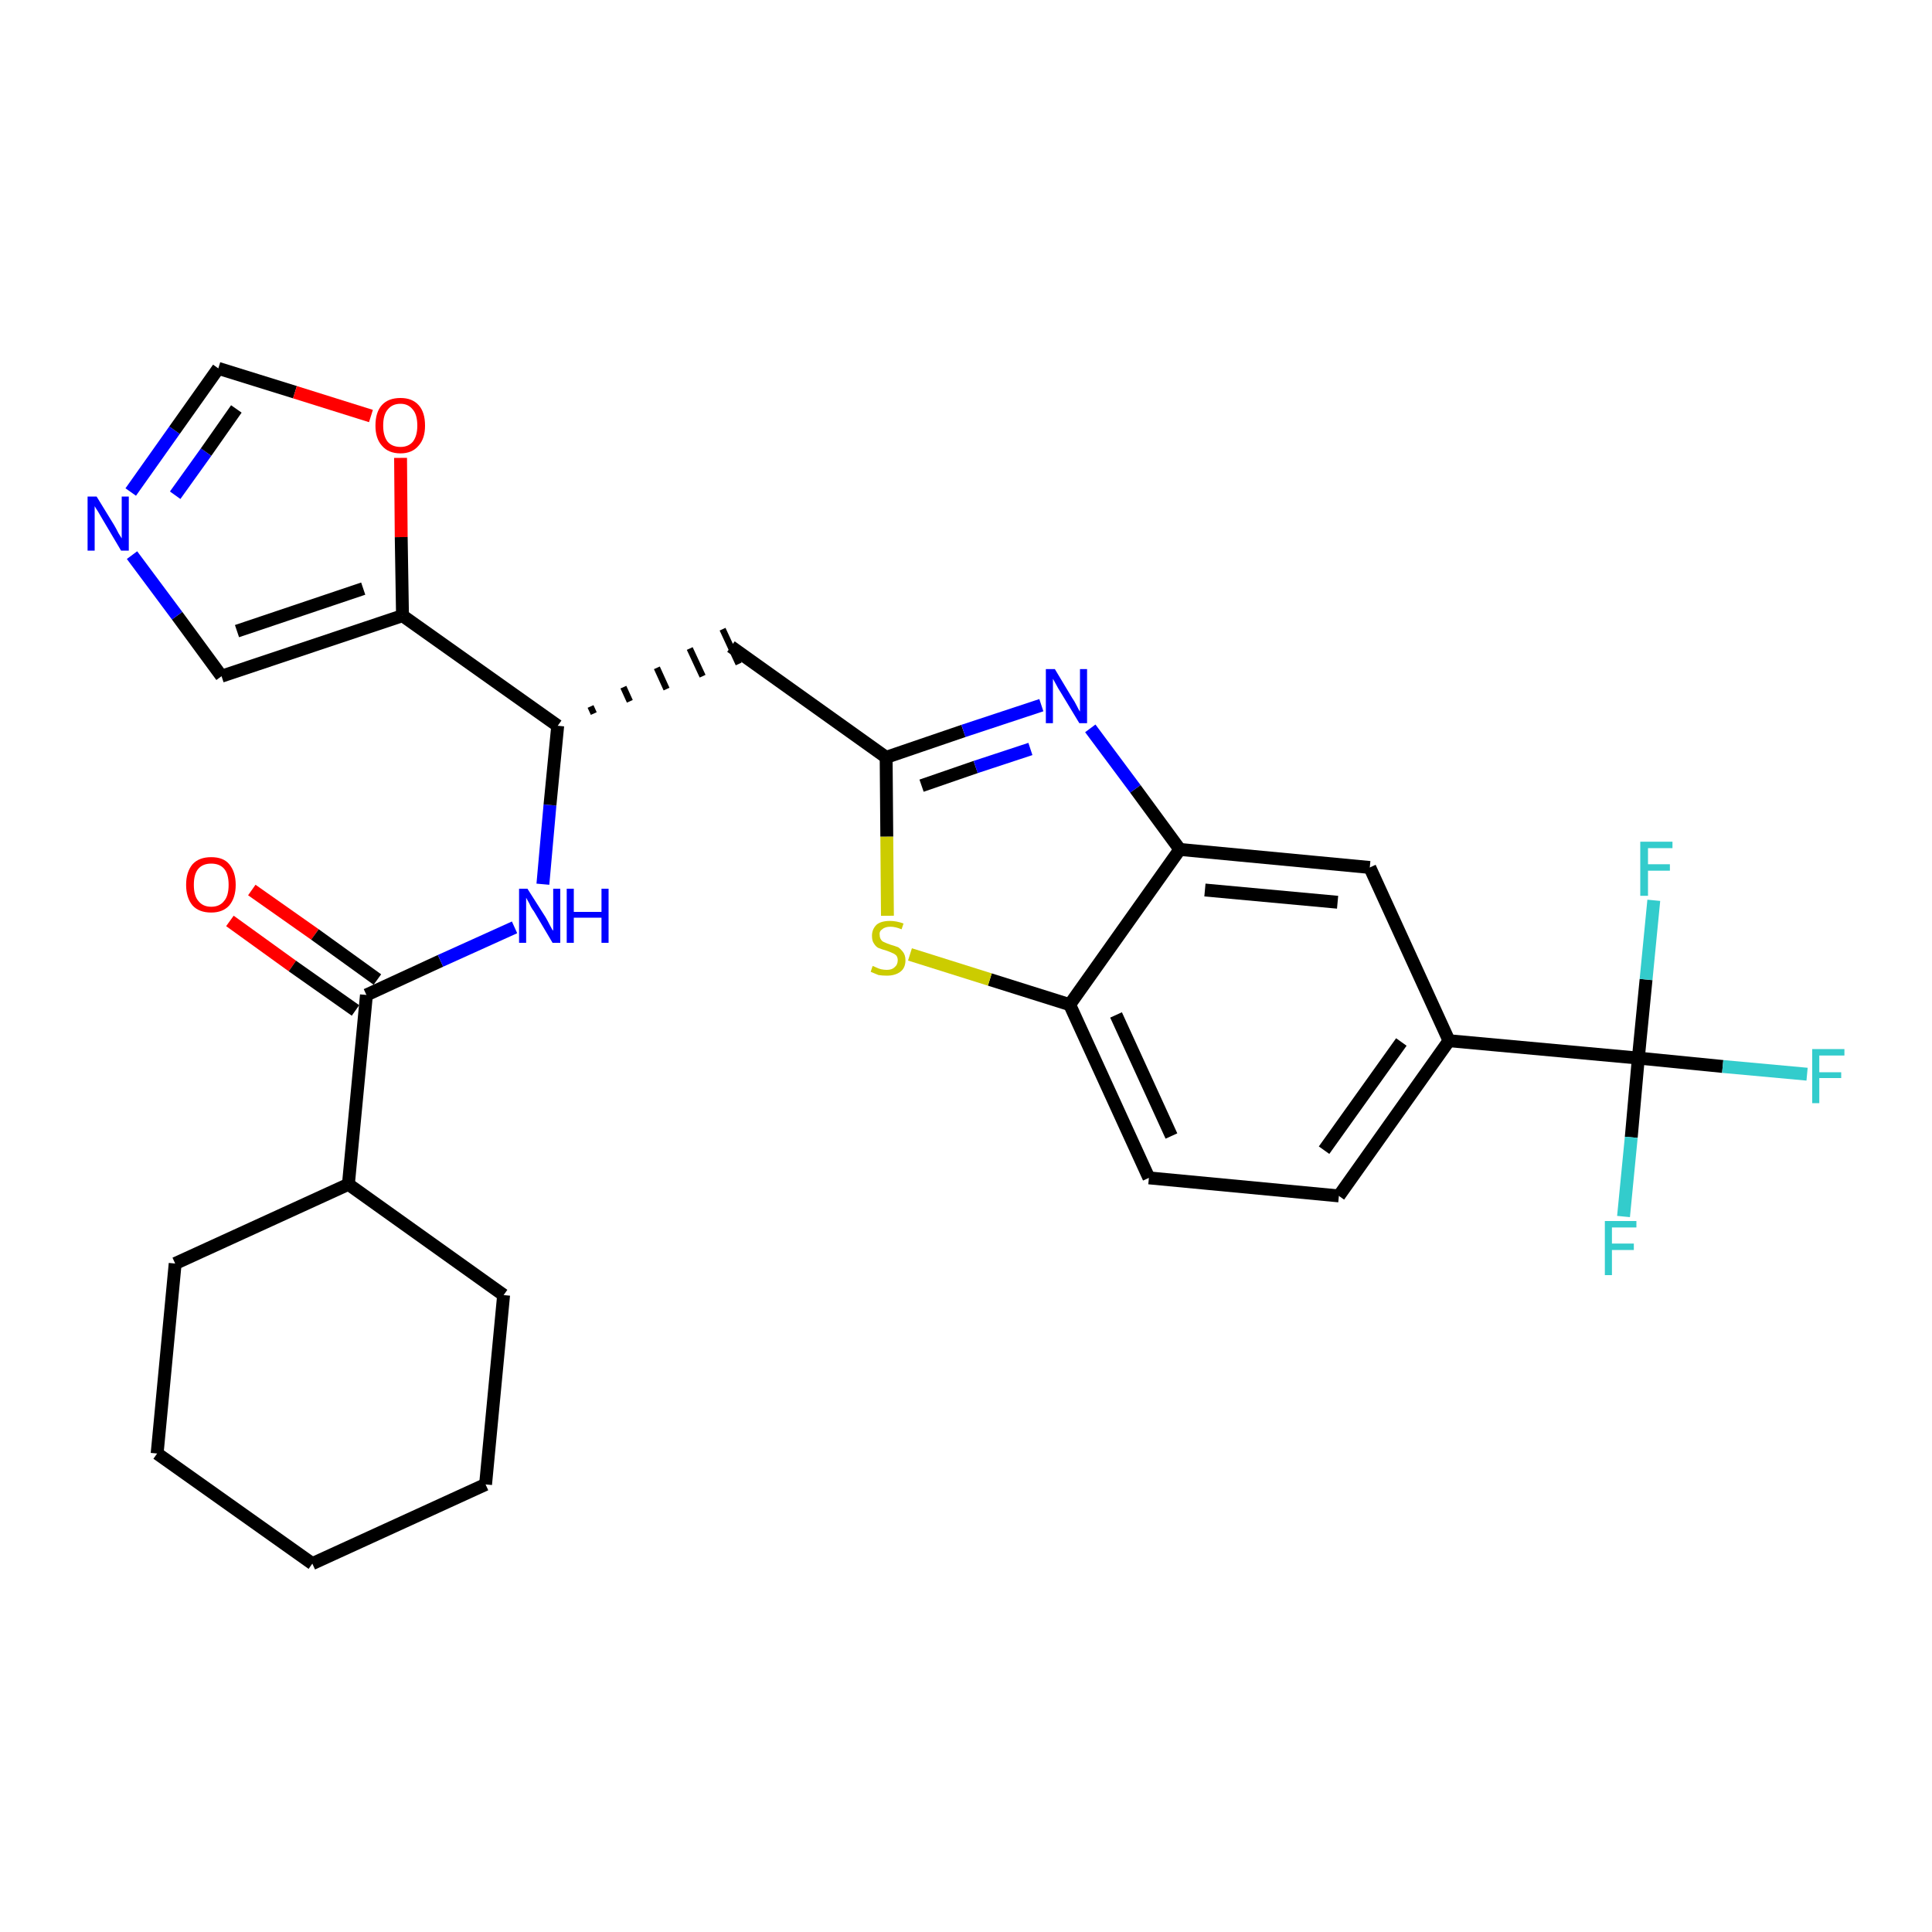 <?xml version='1.0' encoding='iso-8859-1'?>
<svg version='1.1' baseProfile='full'
              xmlns='http://www.w3.org/2000/svg'
                      xmlns:rdkit='http://www.rdkit.org/xml'
                      xmlns:xlink='http://www.w3.org/1999/xlink'
                  xml:space='preserve'
width='300px' height='300px' viewBox='0 0 300 300'>
<!-- END OF HEADER -->
<path class='bond-0 atom-0 atom-1' d='M 35.7,143.0 L 45.4,150.0' style='fill:none;fill-rule:evenodd;stroke:#FF0000;stroke-width:2.0px;stroke-linecap:butt;stroke-linejoin:miter;stroke-opacity:1' />
<path class='bond-0 atom-0 atom-1' d='M 45.4,150.0 L 55.2,156.9' style='fill:none;fill-rule:evenodd;stroke:#000000;stroke-width:2.0px;stroke-linecap:butt;stroke-linejoin:miter;stroke-opacity:1' />
<path class='bond-0 atom-0 atom-1' d='M 39.1,138.2 L 48.9,145.1' style='fill:none;fill-rule:evenodd;stroke:#FF0000;stroke-width:2.0px;stroke-linecap:butt;stroke-linejoin:miter;stroke-opacity:1' />
<path class='bond-0 atom-0 atom-1' d='M 48.9,145.1 L 58.6,152.1' style='fill:none;fill-rule:evenodd;stroke:#000000;stroke-width:2.0px;stroke-linecap:butt;stroke-linejoin:miter;stroke-opacity:1' />
<path class='bond-1 atom-1 atom-2' d='M 56.9,154.5 L 68.4,149.2' style='fill:none;fill-rule:evenodd;stroke:#000000;stroke-width:2.0px;stroke-linecap:butt;stroke-linejoin:miter;stroke-opacity:1' />
<path class='bond-1 atom-1 atom-2' d='M 68.4,149.2 L 79.9,144.0' style='fill:none;fill-rule:evenodd;stroke:#0000FF;stroke-width:2.0px;stroke-linecap:butt;stroke-linejoin:miter;stroke-opacity:1' />
<path class='bond-22 atom-1 atom-23' d='M 56.9,154.5 L 54.1,183.9' style='fill:none;fill-rule:evenodd;stroke:#000000;stroke-width:2.0px;stroke-linecap:butt;stroke-linejoin:miter;stroke-opacity:1' />
<path class='bond-2 atom-2 atom-3' d='M 84.3,137.3 L 85.4,125.0' style='fill:none;fill-rule:evenodd;stroke:#0000FF;stroke-width:2.0px;stroke-linecap:butt;stroke-linejoin:miter;stroke-opacity:1' />
<path class='bond-2 atom-2 atom-3' d='M 85.4,125.0 L 86.6,112.7' style='fill:none;fill-rule:evenodd;stroke:#000000;stroke-width:2.0px;stroke-linecap:butt;stroke-linejoin:miter;stroke-opacity:1' />
<path class='bond-3 atom-3 atom-4' d='M 92.2,110.8 L 91.7,109.7' style='fill:none;fill-rule:evenodd;stroke:#000000;stroke-width:1.0px;stroke-linecap:butt;stroke-linejoin:miter;stroke-opacity:1' />
<path class='bond-3 atom-3 atom-4' d='M 97.8,108.9 L 96.8,106.7' style='fill:none;fill-rule:evenodd;stroke:#000000;stroke-width:1.0px;stroke-linecap:butt;stroke-linejoin:miter;stroke-opacity:1' />
<path class='bond-3 atom-3 atom-4' d='M 103.5,107.0 L 102.0,103.7' style='fill:none;fill-rule:evenodd;stroke:#000000;stroke-width:1.0px;stroke-linecap:butt;stroke-linejoin:miter;stroke-opacity:1' />
<path class='bond-3 atom-3 atom-4' d='M 109.1,105.0 L 107.1,100.7' style='fill:none;fill-rule:evenodd;stroke:#000000;stroke-width:1.0px;stroke-linecap:butt;stroke-linejoin:miter;stroke-opacity:1' />
<path class='bond-3 atom-3 atom-4' d='M 114.7,103.1 L 112.2,97.7' style='fill:none;fill-rule:evenodd;stroke:#000000;stroke-width:1.0px;stroke-linecap:butt;stroke-linejoin:miter;stroke-opacity:1' />
<path class='bond-17 atom-3 atom-18' d='M 86.6,112.7 L 62.5,95.6' style='fill:none;fill-rule:evenodd;stroke:#000000;stroke-width:2.0px;stroke-linecap:butt;stroke-linejoin:miter;stroke-opacity:1' />
<path class='bond-4 atom-4 atom-5' d='M 113.5,100.4 L 137.6,117.6' style='fill:none;fill-rule:evenodd;stroke:#000000;stroke-width:2.0px;stroke-linecap:butt;stroke-linejoin:miter;stroke-opacity:1' />
<path class='bond-5 atom-5 atom-6' d='M 137.6,117.6 L 149.6,113.5' style='fill:none;fill-rule:evenodd;stroke:#000000;stroke-width:2.0px;stroke-linecap:butt;stroke-linejoin:miter;stroke-opacity:1' />
<path class='bond-5 atom-5 atom-6' d='M 149.6,113.5 L 161.7,109.5' style='fill:none;fill-rule:evenodd;stroke:#0000FF;stroke-width:2.0px;stroke-linecap:butt;stroke-linejoin:miter;stroke-opacity:1' />
<path class='bond-5 atom-5 atom-6' d='M 143.1,122.0 L 151.5,119.1' style='fill:none;fill-rule:evenodd;stroke:#000000;stroke-width:2.0px;stroke-linecap:butt;stroke-linejoin:miter;stroke-opacity:1' />
<path class='bond-5 atom-5 atom-6' d='M 151.5,119.1 L 160.0,116.3' style='fill:none;fill-rule:evenodd;stroke:#0000FF;stroke-width:2.0px;stroke-linecap:butt;stroke-linejoin:miter;stroke-opacity:1' />
<path class='bond-28 atom-17 atom-5' d='M 137.8,142.2 L 137.7,129.9' style='fill:none;fill-rule:evenodd;stroke:#CCCC00;stroke-width:2.0px;stroke-linecap:butt;stroke-linejoin:miter;stroke-opacity:1' />
<path class='bond-28 atom-17 atom-5' d='M 137.7,129.9 L 137.6,117.6' style='fill:none;fill-rule:evenodd;stroke:#000000;stroke-width:2.0px;stroke-linecap:butt;stroke-linejoin:miter;stroke-opacity:1' />
<path class='bond-6 atom-6 atom-7' d='M 169.3,113.1 L 176.3,122.5' style='fill:none;fill-rule:evenodd;stroke:#0000FF;stroke-width:2.0px;stroke-linecap:butt;stroke-linejoin:miter;stroke-opacity:1' />
<path class='bond-6 atom-6 atom-7' d='M 176.3,122.5 L 183.2,131.9' style='fill:none;fill-rule:evenodd;stroke:#000000;stroke-width:2.0px;stroke-linecap:butt;stroke-linejoin:miter;stroke-opacity:1' />
<path class='bond-7 atom-7 atom-8' d='M 183.2,131.9 L 212.7,134.7' style='fill:none;fill-rule:evenodd;stroke:#000000;stroke-width:2.0px;stroke-linecap:butt;stroke-linejoin:miter;stroke-opacity:1' />
<path class='bond-7 atom-7 atom-8' d='M 187.1,138.2 L 207.7,140.1' style='fill:none;fill-rule:evenodd;stroke:#000000;stroke-width:2.0px;stroke-linecap:butt;stroke-linejoin:miter;stroke-opacity:1' />
<path class='bond-31 atom-16 atom-7' d='M 166.1,156.0 L 183.2,131.9' style='fill:none;fill-rule:evenodd;stroke:#000000;stroke-width:2.0px;stroke-linecap:butt;stroke-linejoin:miter;stroke-opacity:1' />
<path class='bond-8 atom-8 atom-9' d='M 212.7,134.7 L 225.0,161.6' style='fill:none;fill-rule:evenodd;stroke:#000000;stroke-width:2.0px;stroke-linecap:butt;stroke-linejoin:miter;stroke-opacity:1' />
<path class='bond-9 atom-9 atom-10' d='M 225.0,161.6 L 254.4,164.3' style='fill:none;fill-rule:evenodd;stroke:#000000;stroke-width:2.0px;stroke-linecap:butt;stroke-linejoin:miter;stroke-opacity:1' />
<path class='bond-13 atom-9 atom-14' d='M 225.0,161.6 L 207.9,185.7' style='fill:none;fill-rule:evenodd;stroke:#000000;stroke-width:2.0px;stroke-linecap:butt;stroke-linejoin:miter;stroke-opacity:1' />
<path class='bond-13 atom-9 atom-14' d='M 217.6,161.8 L 205.6,178.6' style='fill:none;fill-rule:evenodd;stroke:#000000;stroke-width:2.0px;stroke-linecap:butt;stroke-linejoin:miter;stroke-opacity:1' />
<path class='bond-10 atom-10 atom-11' d='M 254.4,164.3 L 267.5,165.6' style='fill:none;fill-rule:evenodd;stroke:#000000;stroke-width:2.0px;stroke-linecap:butt;stroke-linejoin:miter;stroke-opacity:1' />
<path class='bond-10 atom-10 atom-11' d='M 267.5,165.6 L 280.6,166.8' style='fill:none;fill-rule:evenodd;stroke:#33CCCC;stroke-width:2.0px;stroke-linecap:butt;stroke-linejoin:miter;stroke-opacity:1' />
<path class='bond-11 atom-10 atom-12' d='M 254.4,164.3 L 253.3,176.6' style='fill:none;fill-rule:evenodd;stroke:#000000;stroke-width:2.0px;stroke-linecap:butt;stroke-linejoin:miter;stroke-opacity:1' />
<path class='bond-11 atom-10 atom-12' d='M 253.3,176.6 L 252.1,188.9' style='fill:none;fill-rule:evenodd;stroke:#33CCCC;stroke-width:2.0px;stroke-linecap:butt;stroke-linejoin:miter;stroke-opacity:1' />
<path class='bond-12 atom-10 atom-13' d='M 254.4,164.3 L 255.6,152.1' style='fill:none;fill-rule:evenodd;stroke:#000000;stroke-width:2.0px;stroke-linecap:butt;stroke-linejoin:miter;stroke-opacity:1' />
<path class='bond-12 atom-10 atom-13' d='M 255.6,152.1 L 256.8,139.8' style='fill:none;fill-rule:evenodd;stroke:#33CCCC;stroke-width:2.0px;stroke-linecap:butt;stroke-linejoin:miter;stroke-opacity:1' />
<path class='bond-14 atom-14 atom-15' d='M 207.9,185.7 L 178.4,182.9' style='fill:none;fill-rule:evenodd;stroke:#000000;stroke-width:2.0px;stroke-linecap:butt;stroke-linejoin:miter;stroke-opacity:1' />
<path class='bond-15 atom-15 atom-16' d='M 178.4,182.9 L 166.1,156.0' style='fill:none;fill-rule:evenodd;stroke:#000000;stroke-width:2.0px;stroke-linecap:butt;stroke-linejoin:miter;stroke-opacity:1' />
<path class='bond-15 atom-15 atom-16' d='M 181.9,176.4 L 173.3,157.6' style='fill:none;fill-rule:evenodd;stroke:#000000;stroke-width:2.0px;stroke-linecap:butt;stroke-linejoin:miter;stroke-opacity:1' />
<path class='bond-16 atom-16 atom-17' d='M 166.1,156.0 L 153.7,152.1' style='fill:none;fill-rule:evenodd;stroke:#000000;stroke-width:2.0px;stroke-linecap:butt;stroke-linejoin:miter;stroke-opacity:1' />
<path class='bond-16 atom-16 atom-17' d='M 153.7,152.1 L 141.3,148.2' style='fill:none;fill-rule:evenodd;stroke:#CCCC00;stroke-width:2.0px;stroke-linecap:butt;stroke-linejoin:miter;stroke-opacity:1' />
<path class='bond-18 atom-18 atom-19' d='M 62.5,95.6 L 34.4,105.0' style='fill:none;fill-rule:evenodd;stroke:#000000;stroke-width:2.0px;stroke-linecap:butt;stroke-linejoin:miter;stroke-opacity:1' />
<path class='bond-18 atom-18 atom-19' d='M 56.4,91.4 L 36.8,98.0' style='fill:none;fill-rule:evenodd;stroke:#000000;stroke-width:2.0px;stroke-linecap:butt;stroke-linejoin:miter;stroke-opacity:1' />
<path class='bond-29 atom-22 atom-18' d='M 62.2,71.1 L 62.3,83.4' style='fill:none;fill-rule:evenodd;stroke:#FF0000;stroke-width:2.0px;stroke-linecap:butt;stroke-linejoin:miter;stroke-opacity:1' />
<path class='bond-29 atom-22 atom-18' d='M 62.3,83.4 L 62.5,95.6' style='fill:none;fill-rule:evenodd;stroke:#000000;stroke-width:2.0px;stroke-linecap:butt;stroke-linejoin:miter;stroke-opacity:1' />
<path class='bond-19 atom-19 atom-20' d='M 34.4,105.0 L 27.5,95.6' style='fill:none;fill-rule:evenodd;stroke:#000000;stroke-width:2.0px;stroke-linecap:butt;stroke-linejoin:miter;stroke-opacity:1' />
<path class='bond-19 atom-19 atom-20' d='M 27.5,95.6 L 20.5,86.2' style='fill:none;fill-rule:evenodd;stroke:#0000FF;stroke-width:2.0px;stroke-linecap:butt;stroke-linejoin:miter;stroke-opacity:1' />
<path class='bond-20 atom-20 atom-21' d='M 20.3,76.4 L 27.1,66.8' style='fill:none;fill-rule:evenodd;stroke:#0000FF;stroke-width:2.0px;stroke-linecap:butt;stroke-linejoin:miter;stroke-opacity:1' />
<path class='bond-20 atom-20 atom-21' d='M 27.1,66.8 L 33.9,57.2' style='fill:none;fill-rule:evenodd;stroke:#000000;stroke-width:2.0px;stroke-linecap:butt;stroke-linejoin:miter;stroke-opacity:1' />
<path class='bond-20 atom-20 atom-21' d='M 27.2,76.9 L 32.0,70.2' style='fill:none;fill-rule:evenodd;stroke:#0000FF;stroke-width:2.0px;stroke-linecap:butt;stroke-linejoin:miter;stroke-opacity:1' />
<path class='bond-20 atom-20 atom-21' d='M 32.0,70.2 L 36.7,63.5' style='fill:none;fill-rule:evenodd;stroke:#000000;stroke-width:2.0px;stroke-linecap:butt;stroke-linejoin:miter;stroke-opacity:1' />
<path class='bond-21 atom-21 atom-22' d='M 33.9,57.2 L 45.8,60.9' style='fill:none;fill-rule:evenodd;stroke:#000000;stroke-width:2.0px;stroke-linecap:butt;stroke-linejoin:miter;stroke-opacity:1' />
<path class='bond-21 atom-21 atom-22' d='M 45.8,60.9 L 57.6,64.6' style='fill:none;fill-rule:evenodd;stroke:#FF0000;stroke-width:2.0px;stroke-linecap:butt;stroke-linejoin:miter;stroke-opacity:1' />
<path class='bond-23 atom-23 atom-24' d='M 54.1,183.9 L 27.2,196.2' style='fill:none;fill-rule:evenodd;stroke:#000000;stroke-width:2.0px;stroke-linecap:butt;stroke-linejoin:miter;stroke-opacity:1' />
<path class='bond-30 atom-28 atom-23' d='M 78.2,201.1 L 54.1,183.9' style='fill:none;fill-rule:evenodd;stroke:#000000;stroke-width:2.0px;stroke-linecap:butt;stroke-linejoin:miter;stroke-opacity:1' />
<path class='bond-24 atom-24 atom-25' d='M 27.2,196.2 L 24.4,225.7' style='fill:none;fill-rule:evenodd;stroke:#000000;stroke-width:2.0px;stroke-linecap:butt;stroke-linejoin:miter;stroke-opacity:1' />
<path class='bond-25 atom-25 atom-26' d='M 24.4,225.7 L 48.5,242.8' style='fill:none;fill-rule:evenodd;stroke:#000000;stroke-width:2.0px;stroke-linecap:butt;stroke-linejoin:miter;stroke-opacity:1' />
<path class='bond-26 atom-26 atom-27' d='M 48.5,242.8 L 75.4,230.5' style='fill:none;fill-rule:evenodd;stroke:#000000;stroke-width:2.0px;stroke-linecap:butt;stroke-linejoin:miter;stroke-opacity:1' />
<path class='bond-27 atom-27 atom-28' d='M 75.4,230.5 L 78.2,201.1' style='fill:none;fill-rule:evenodd;stroke:#000000;stroke-width:2.0px;stroke-linecap:butt;stroke-linejoin:miter;stroke-opacity:1' />
<path  class='atom-0' d='M 28.9 137.4
Q 28.9 135.4, 29.9 134.2
Q 30.9 133.1, 32.8 133.1
Q 34.7 133.1, 35.6 134.2
Q 36.6 135.4, 36.6 137.4
Q 36.6 139.4, 35.6 140.6
Q 34.6 141.7, 32.8 141.7
Q 30.9 141.7, 29.9 140.6
Q 28.9 139.4, 28.9 137.4
M 32.8 140.8
Q 34.1 140.8, 34.8 139.9
Q 35.5 139.1, 35.5 137.4
Q 35.5 135.7, 34.8 134.9
Q 34.1 134.1, 32.8 134.1
Q 31.5 134.1, 30.8 134.9
Q 30.1 135.7, 30.1 137.4
Q 30.1 139.1, 30.8 139.9
Q 31.5 140.8, 32.8 140.8
' fill='#FF0000'/>
<path  class='atom-2' d='M 81.9 138.0
L 84.7 142.4
Q 85.0 142.9, 85.4 143.7
Q 85.8 144.5, 85.9 144.5
L 85.9 138.0
L 87.0 138.0
L 87.0 146.4
L 85.8 146.4
L 82.9 141.5
Q 82.5 141.0, 82.2 140.3
Q 81.8 139.6, 81.7 139.4
L 81.7 146.4
L 80.6 146.4
L 80.6 138.0
L 81.9 138.0
' fill='#0000FF'/>
<path  class='atom-2' d='M 88.0 138.0
L 89.1 138.0
L 89.1 141.6
L 93.4 141.6
L 93.4 138.0
L 94.5 138.0
L 94.5 146.4
L 93.4 146.4
L 93.4 142.5
L 89.1 142.5
L 89.1 146.4
L 88.0 146.4
L 88.0 138.0
' fill='#0000FF'/>
<path  class='atom-6' d='M 163.8 103.9
L 166.5 108.4
Q 166.8 108.8, 167.2 109.6
Q 167.6 110.4, 167.7 110.5
L 167.7 103.9
L 168.8 103.9
L 168.8 112.3
L 167.6 112.3
L 164.7 107.5
Q 164.3 106.9, 164.0 106.3
Q 163.6 105.6, 163.5 105.4
L 163.5 112.3
L 162.4 112.3
L 162.4 103.9
L 163.8 103.9
' fill='#0000FF'/>
<path  class='atom-11' d='M 281.4 162.9
L 286.4 162.9
L 286.4 163.9
L 282.5 163.9
L 282.5 166.5
L 285.9 166.5
L 285.9 167.4
L 282.5 167.4
L 282.5 171.3
L 281.4 171.3
L 281.4 162.9
' fill='#33CCCC'/>
<path  class='atom-12' d='M 249.2 189.6
L 254.1 189.6
L 254.1 190.6
L 250.3 190.6
L 250.3 193.1
L 253.7 193.1
L 253.7 194.1
L 250.3 194.1
L 250.3 198.0
L 249.2 198.0
L 249.2 189.6
' fill='#33CCCC'/>
<path  class='atom-13' d='M 254.7 130.7
L 259.7 130.7
L 259.7 131.7
L 255.9 131.7
L 255.9 134.2
L 259.3 134.2
L 259.3 135.2
L 255.9 135.2
L 255.9 139.1
L 254.7 139.1
L 254.7 130.7
' fill='#33CCCC'/>
<path  class='atom-17' d='M 135.5 150.0
Q 135.6 150.0, 136.0 150.2
Q 136.4 150.4, 136.8 150.5
Q 137.3 150.6, 137.7 150.6
Q 138.5 150.6, 138.9 150.2
Q 139.4 149.8, 139.4 149.1
Q 139.4 148.7, 139.2 148.4
Q 138.9 148.1, 138.6 148.0
Q 138.2 147.8, 137.6 147.6
Q 136.9 147.4, 136.4 147.2
Q 136.0 147.0, 135.7 146.5
Q 135.4 146.1, 135.4 145.3
Q 135.4 144.3, 136.1 143.6
Q 136.8 143.0, 138.2 143.0
Q 139.2 143.0, 140.3 143.4
L 140.0 144.3
Q 139.0 143.9, 138.3 143.9
Q 137.4 143.9, 137.0 144.3
Q 136.5 144.6, 136.6 145.2
Q 136.6 145.6, 136.8 145.9
Q 137.0 146.2, 137.3 146.3
Q 137.7 146.5, 138.3 146.7
Q 139.0 146.9, 139.5 147.1
Q 139.9 147.4, 140.2 147.8
Q 140.6 148.3, 140.6 149.1
Q 140.6 150.3, 139.8 150.9
Q 139.0 151.5, 137.7 151.5
Q 137.0 151.5, 136.4 151.4
Q 135.9 151.2, 135.2 150.9
L 135.5 150.0
' fill='#CCCC00'/>
<path  class='atom-20' d='M 15.0 77.1
L 17.7 81.5
Q 18.0 82.0, 18.4 82.8
Q 18.9 83.6, 18.9 83.6
L 18.9 77.1
L 20.0 77.1
L 20.0 85.5
L 18.8 85.5
L 15.9 80.6
Q 15.6 80.1, 15.2 79.4
Q 14.8 78.8, 14.7 78.6
L 14.7 85.5
L 13.6 85.5
L 13.6 77.1
L 15.0 77.1
' fill='#0000FF'/>
<path  class='atom-22' d='M 58.3 66.1
Q 58.3 64.0, 59.3 62.9
Q 60.3 61.8, 62.2 61.8
Q 64.0 61.8, 65.0 62.9
Q 66.0 64.0, 66.0 66.1
Q 66.0 68.1, 65.0 69.2
Q 64.0 70.4, 62.2 70.4
Q 60.3 70.4, 59.3 69.2
Q 58.3 68.1, 58.3 66.1
M 62.2 69.4
Q 63.4 69.4, 64.1 68.6
Q 64.8 67.7, 64.8 66.1
Q 64.8 64.4, 64.1 63.6
Q 63.4 62.7, 62.2 62.7
Q 60.9 62.7, 60.2 63.6
Q 59.5 64.4, 59.5 66.1
Q 59.5 67.7, 60.2 68.6
Q 60.9 69.4, 62.2 69.4
' fill='#FF0000'/>
</svg>
